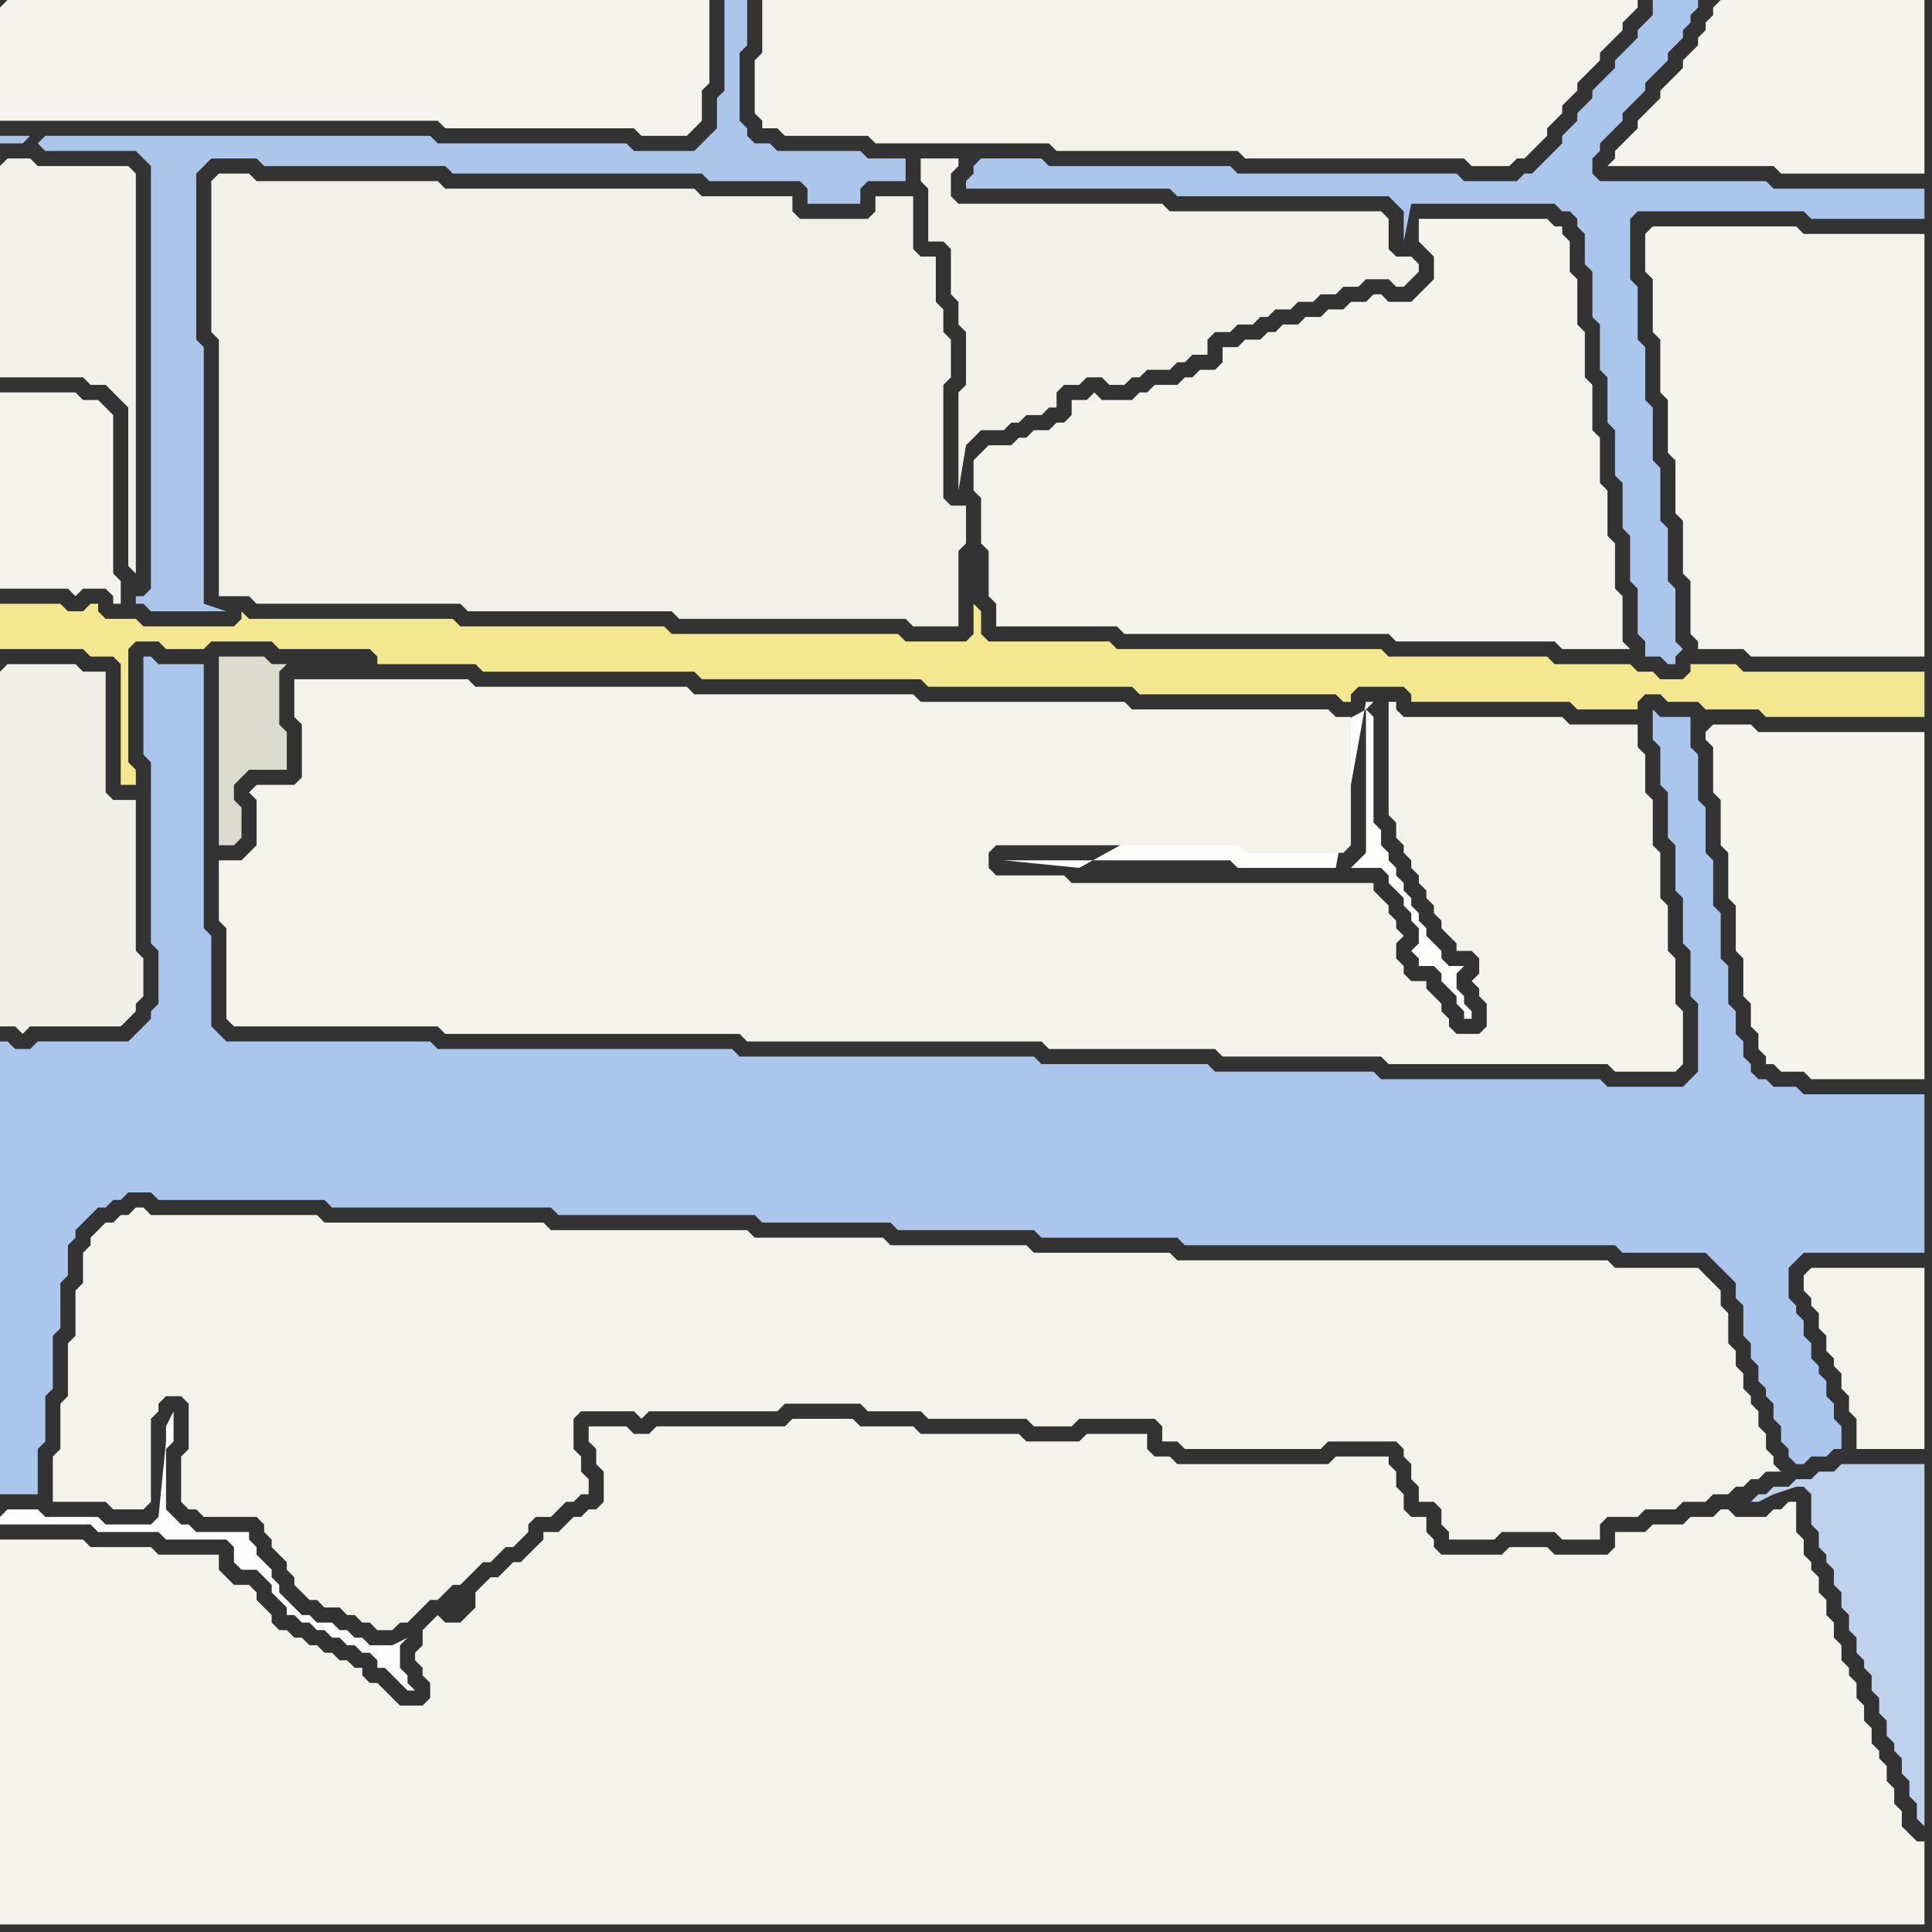 <svg width="256" height="256" xmlns="http://www.w3.org/2000/svg"><rect width="100%" height="100%" fill="#333333" stroke="none"/><script> 
var tempColor;
function hoverPath(evt){
obj = evt.target;
tempColor = obj.getAttribute("fill");
obj.setAttribute("fill","red");
//alert(tempColor);
//obj.setAttribute("stroke","red");}
function recoverPath(evt){
obj = evt.target;
obj.setAttribute("fill", tempColor);
//obj.setAttribute("stroke", tempColor);
}</script><path onmouseover="hoverPath(evt)" onmouseout="recoverPath(evt)" fill="rgb(242,241,232)" d="M  0,22l 0,28 11,0 1,1 2,0 1,1 1,1 1,1 0,21 1,1 0,-53 -1,-1 -12,0 -1,-1 -3,0 -1,1Z"/>
<path onmouseover="hoverPath(evt)" onmouseout="recoverPath(evt)" fill="rgb(171,198,237)" d="M  0,140l 0,58 5,0 0,-6 1,-1 0,-6 1,-1 0,-7 1,-1 0,-6 1,-1 0,-4 1,-1 0,-1 1,-1 1,-1 1,-1 1,0 1,-1 1,0 1,-1 3,0 1,1 22,0 1,1 29,0 1,1 26,0 1,1 17,0 1,1 18,0 1,1 18,0 1,1 57,0 1,1 11,0 1,1 1,1 1,1 1,1 0,2 1,1 0,4 1,1 0,2 1,1 0,2 1,1 0,1 1,1 0,2 1,1 0,2 1,1 0,1 1,1 1,0 1,-1 2,0 1,-1 1,0 0,-3 -1,-1 0,-2 -1,-1 0,-2 -1,-1 0,-1 -1,-1 0,-2 -1,-1 0,-2 -1,-1 0,-1 -1,-1 0,-4 1,-1 1,-1 16,0 0,-21 -16,0 -1,-1 -3,0 -1,-1 -1,0 -1,-1 0,-1 -1,-1 0,-2 -1,-1 0,-3 -1,-1 0,-5 -1,-1 0,-6 -1,-1 0,-6 -1,-1 0,-6 -1,-1 0,-6 -1,-1 0,-4 -4,0 -1,-1 0,4 1,1 0,5 1,1 0,6 1,1 0,6 1,1 0,6 1,1 0,6 1,1 0,9 -1,1 -1,1 -10,0 -1,-1 -29,0 -1,-1 -21,0 -1,-1 -22,0 -1,-1 -39,0 -1,-1 -39,0 -1,-1 -27,0 -1,-1 -1,-1 0,-12 -1,-1 0,-35 -6,0 -1,-1 -1,0 0,13 1,1 0,24 1,1 0,7 -1,1 0,1 -1,1 -2,2 -12,0 -1,1 -2,0 -1,-1 -1,0Z"/>
<path onmouseover="hoverPath(evt)" onmouseout="recoverPath(evt)" fill="rgb(244,243,236)" d="M  4,204l -4,0 0,51 255,0 0,-11 -1,0 -1,-1 -1,-1 0,-2 -1,-1 0,-2 -1,-1 0,-2 -1,-1 0,-1 -1,-1 0,-2 -1,-1 0,-2 -1,-1 0,-2 -1,-1 0,-1 -1,-1 0,-2 -1,-1 0,-2 -1,-1 0,-2 -1,-1 0,-2 -1,-1 0,-1 -1,-1 0,-2 -1,-1 0,-4 -1,0 -1,1 -1,0 -1,1 -4,0 -1,-1 -1,0 -1,1 -3,0 -1,1 -4,0 -1,1 -4,0 0,2 -1,1 -7,0 -1,-1 -5,0 -1,1 -8,0 -1,-1 0,-1 -1,-1 0,-2 -2,0 -1,-1 0,-2 -1,-1 0,-2 -1,-1 0,-1 -7,0 -1,1 -20,0 -1,-1 -2,0 -1,-1 0,-2 -8,0 -1,1 -7,0 -1,-1 -13,0 -1,-1 -7,0 -1,-1 -8,0 -1,1 -17,0 -1,1 -2,0 -1,-1 -5,0 0,2 1,1 0,2 1,1 0,4 -1,1 -1,0 -1,1 -1,0 -1,1 -1,1 -2,0 0,1 -2,2 -1,1 -1,0 -1,1 -1,1 -1,0 -1,1 -1,1 0,2 -2,2 -2,0 -1,-1 -1,1 0,0 -1,1 0,2 -1,1 0,1 1,1 0,1 1,1 0,2 -1,1 -3,0 -1,-1 -1,-1 -1,-1 -1,0 -1,-1 0,-1 -1,0 -1,-1 -1,0 -1,-1 -1,0 -1,-1 -1,0 -1,-1 -1,0 -1,-1 -1,0 -1,-1 0,-1 -2,-2 0,-1 -1,-1 -2,0 -1,-1 -1,-1 0,-2 -8,0 -1,-1 -8,0 -1,-1Z"/>
<path onmouseover="hoverPath(evt)" onmouseout="recoverPath(evt)" fill="rgb(241,240,233)" d="M  28,24l 0,20 1,1 0,34 4,0 1,1 27,0 1,1 27,0 1,1 30,0 1,1 6,0 0,-10 1,-1 0,-5 -2,0 -1,-1 0,-15 1,-1 0,-5 -1,-1 0,-3 -1,-1 0,-6 -2,0 -1,-1 0,-7 -5,0 0,2 -1,1 -9,0 -1,-1 0,-2 -12,0 -1,-1 -33,0 -1,-1 -24,0 -1,-1 -4,0 -1,1Z"/>
<path onmouseover="hoverPath(evt)" onmouseout="recoverPath(evt)" fill="rgb(219,219,206)" d="M  29,98l 0,14 2,0 1,-1 0,-4 -1,-1 0,-2 1,-1 1,-1 5,0 0,-5 -1,-1 0,-7 1,-1 -2,0 -1,-1 -6,0Z"/>
<path onmouseover="hoverPath(evt)" onmouseout="recoverPath(evt)" fill="rgb(170,198,237)" d="M  129,22l 0,1 -1,1 0,1 27,0 1,1 28,0 1,1 1,1 0,4 1,-5 19,0 1,1 1,0 1,1 0,1 1,1 0,4 1,1 0,6 1,1 0,6 1,1 0,6 1,1 0,6 1,1 0,6 1,1 0,6 1,1 0,6 1,1 0,2 2,0 1,1 1,0 0,-1 1,-1 -1,-1 0,-7 -1,-1 0,-7 -1,-1 0,-7 -1,-1 0,-7 -1,-1 0,-7 -1,-1 0,-7 -1,-1 0,-8 1,-1 22,0 1,1 15,0 0,-4 -20,0 -1,-1 -22,0 -1,-1 0,-2 1,-1 0,-1 1,-1 1,-1 1,-1 0,-1 1,-1 1,-1 1,-1 0,-1 1,-1 1,-1 1,-1 0,-1 1,-1 1,-1 0,-1 1,-1 0,-1 1,-1 0,-1 -6,0 0,2 -1,1 -1,1 0,1 -1,1 -1,1 -1,1 0,1 -1,1 -1,1 -1,1 0,1 -1,1 -1,1 0,1 -1,1 -1,1 0,1 -2,2 -1,1 -1,1 -1,0 -1,1 -7,0 -1,-1 -29,0 -1,-1 -24,0 -1,-1 -8,0 -1,1Z"/>
<path onmouseover="hoverPath(evt)" onmouseout="recoverPath(evt)" fill="rgb(253,253,252)" d="M  181,94l 0,19 -1,1 -1,1 4,0 1,1 0,1 1,1 1,1 0,1 1,1 0,1 1,1 0,2 -1,1 1,1 0,1 2,0 1,1 0,1 1,1 1,1 0,1 1,1 0,1 1,0 0,-1 -1,-1 0,-1 -1,-1 0,-2 1,-1 -2,0 -1,-1 0,-1 -1,-1 -1,-1 0,-1 -1,-1 0,-1 -1,-1 0,-1 -1,-1 0,-1 -1,-1 0,-1 -1,-1 0,-1 -1,-1 0,-2 -1,-1 0,-14 -1,-1 1,-1 -1,0 -4,22 -13,0 -1,-1 -30,0 10,1Z"/>
<path onmouseover="hoverPath(evt)" onmouseout="recoverPath(evt)" fill="rgb(190,210,237)" d="M  240,200l 0,2 1,1 0,2 1,1 0,1 1,1 0,2 1,1 0,2 1,1 0,2 1,1 0,2 1,1 0,1 1,1 0,2 1,1 0,2 1,1 0,2 1,1 0,1 1,1 0,2 1,1 0,2 1,1 0,2 1,1 0,-48 -11,0 -1,1 -2,0 -1,1 -2,0 -1,1 -2,0 -1,1 -1,0 -1,1 1,0 2,-1 3,-1 1,0 1,1Z"/>
<path onmouseover="hoverPath(evt)" onmouseout="recoverPath(evt)" fill="rgb(244,243,237)" d="M  0,1l 0,15 58,0 1,1 25,0 1,1 6,0 1,-1 0,0 1,-1 0,-4 1,-1 0,-11 -93,0 -1,1Z"/>
<path onmouseover="hoverPath(evt)" onmouseout="recoverPath(evt)" fill="rgb(244,243,235)" d="M  0,57l 0,21 9,0 1,1 1,-1 3,0 1,1 0,1 1,0 0,-3 -1,-1 0,-21 -1,-1 -1,-1 -2,0 -1,-1 -10,0Z"/>
<path onmouseover="hoverPath(evt)" onmouseout="recoverPath(evt)" fill="rgb(240,239,232)" d="M  0,89l 0,47 2,0 1,1 1,-1 12,0 1,-1 1,-1 0,-1 1,-1 0,-5 -1,-1 0,-20 -3,0 -1,-1 0,-16 -3,0 -1,-1 -9,0 -1,1Z"/>
<path onmouseover="hoverPath(evt)" onmouseout="recoverPath(evt)" fill="rgb(253,253,253)" d="M  0,201l 0,1 12,0 1,1 8,0 1,1 8,0 1,1 0,2 1,1 2,0 1,1 1,1 0,1 1,1 1,1 0,1 1,0 1,1 1,0 1,1 1,0 1,1 1,0 1,1 1,0 1,1 1,0 1,1 0,1 1,0 1,1 1,1 1,1 1,0 -1,-1 0,-1 -1,-1 0,-3 1,-1 -2,1 -3,0 -1,-1 -1,0 -1,-1 -1,0 -1,-1 -2,0 -1,-1 -1,0 -1,-1 -1,-1 -1,-1 0,-1 -1,-1 0,-1 -1,-1 -1,-1 0,-1 -1,-1 0,-1 -7,0 -1,-1 -1,0 -1,-1 -1,-1 0,-8 1,-1 0,-4 -1,2 0,2 -1,10 -1,1 -6,0 -1,-1 -7,0 -1,-1 -4,0 -1,1Z"/>
<path onmouseover="hoverPath(evt)" onmouseout="recoverPath(evt)" fill="rgb(172,198,235)" d="M  5,19l 0,0 1,1 12,0 1,1 1,1 0,56 -1,1 -1,0 0,1 1,0 1,1 10,0 -3,-1 0,-34 -1,-1 0,-22 1,-1 1,-1 6,0 1,1 24,0 1,1 33,0 1,1 12,0 1,1 0,2 7,0 0,-2 1,-1 5,0 0,-3 -5,0 -1,-1 -11,0 -1,-1 -2,0 -1,-1 0,-1 -1,-1 0,-9 1,-1 0,-6 -3,0 0,12 -1,1 0,4 -1,1 -1,1 -1,1 -8,0 -1,-1 -25,0 -1,-1 -51,0 -1,1 -1,-1 -4,0 0,1 3,0 1,-1 1,1Z"/>
<path onmouseover="hoverPath(evt)" onmouseout="recoverPath(evt)" fill="rgb(244,243,235)" d="M  13,163l 0,0 -1,1 0,1 -1,1 0,4 -1,1 0,6 -1,1 0,7 -1,1 0,6 -1,1 0,6 7,0 1,1 4,0 1,-1 0,-11 1,-1 0,-1 1,-1 2,0 1,1 0,6 -1,1 0,6 1,1 1,0 1,1 7,0 1,1 0,1 1,1 0,1 1,1 1,1 0,1 1,1 0,1 1,1 1,1 1,0 1,1 2,0 1,1 1,0 1,1 1,0 1,1 2,0 1,-1 1,0 1,-1 1,-1 1,-1 1,0 1,-1 1,-1 1,0 1,-1 1,-1 1,-1 1,0 1,-1 1,-1 1,0 1,-1 1,-1 0,-1 1,-1 2,0 1,-1 1,-1 1,0 1,-1 1,0 0,-2 -1,-1 0,-2 -1,-1 0,-4 1,-1 7,0 1,1 1,-1 17,0 1,-1 10,0 1,1 7,0 1,1 13,0 1,1 5,0 1,-1 10,0 1,1 0,2 2,0 1,1 18,0 1,-1 9,0 1,1 0,1 1,1 0,2 1,1 0,2 2,0 1,1 0,2 1,1 0,1 6,0 1,-1 7,0 1,1 5,0 0,-2 1,-1 4,0 1,-1 4,0 1,-1 3,0 1,-1 2,0 1,-1 1,0 1,-1 1,0 1,-1 2,0 -1,-1 0,-1 -1,-1 0,-2 -1,-1 0,-2 -1,-1 0,-1 -1,-1 0,-2 -1,-1 0,-2 -1,-1 0,-4 -1,-1 0,-2 -1,-1 -1,-1 -1,-1 -11,0 -1,-1 -57,0 -1,-1 -18,0 -1,-1 -18,0 -1,-1 -17,0 -1,-1 -26,0 -1,-1 -29,0 -1,-1 -22,0 -1,-1 -1,0 -1,1 -1,0 -1,1 -1,0 -1,1Z"/>
<path onmouseover="hoverPath(evt)" onmouseout="recoverPath(evt)" fill="rgb(244,243,235)" d="M  34,104l -1,1 1,1 0,6 -1,1 -1,1 -3,0 0,8 1,1 0,12 1,1 27,0 1,1 39,0 1,1 39,0 1,1 22,0 1,1 21,0 1,1 29,0 1,1 8,0 1,-1 0,-7 -1,-1 0,-6 -1,-1 0,-6 -1,-1 0,-6 -1,-1 0,-6 -1,-1 0,-5 -1,-1 0,-3 -9,0 -1,-1 -21,0 -1,-1 0,-1 -1,0 0,15 1,1 0,2 1,1 0,1 1,1 0,1 1,1 0,1 1,1 0,1 1,1 0,1 1,1 0,1 1,1 1,1 0,1 2,0 1,1 0,2 -1,1 1,1 0,1 1,1 0,3 -1,1 -3,0 -1,-1 0,-1 -1,-1 0,-1 -1,-1 -1,-1 0,-1 -2,0 -1,-1 0,-1 -1,-1 0,-2 1,-1 -1,-1 0,-1 -1,-1 0,-1 -1,-1 -1,-1 0,-1 -40,0 -1,-1 -9,0 -1,-1 0,-2 1,-1 32,0 1,1 13,0 1,-1 0,-17 -2,0 -1,-1 -26,0 -1,-1 -27,0 -1,-1 -29,0 -1,-1 -28,0 -1,-1 -23,0 0,5 1,1 0,7 -1,1Z"/>
<path onmouseover="hoverPath(evt)" onmouseout="recoverPath(evt)" fill="rgb(243,232,143)" d="M  62,83l -1,0 -1,-1 -27,0 -1,-1 0,1 -1,1 -12,0 -1,-1 -4,0 -1,-1 0,-1 -1,0 -1,1 -2,0 -1,-1 -8,0 0,6 11,0 1,1 3,0 1,1 0,16 2,0 0,-2 -1,-1 0,-15 1,-1 3,0 1,1 5,0 1,-1 8,0 1,1 12,0 1,1 0,1 13,0 1,1 28,0 1,1 29,0 1,1 27,0 1,1 26,0 1,1 1,0 0,-1 1,-1 6,0 1,1 0,1 21,0 1,1 8,0 0,-1 1,-1 2,0 1,1 4,0 1,1 7,0 1,1 21,0 0,-6 -24,0 -1,-1 -6,0 0,1 -1,1 -3,0 -1,-1 -2,0 -1,-1 -10,0 -1,-1 -21,0 -1,-1 -35,0 -1,-1 -16,0 -1,-1 0,-3 -1,-1 0,4 -1,1 -8,0 -1,-1 -30,0 -1,-1Z"/>
<path onmouseover="hoverPath(evt)" onmouseout="recoverPath(evt)" fill="rgb(243,242,235)" d="M  135,19l 4,0 1,1 24,0 1,1 29,0 1,1 5,0 1,-1 1,0 1,-1 1,-1 1,-1 0,-1 1,-1 1,-1 0,-1 1,-1 1,-1 0,-1 1,-1 1,-1 1,-1 0,-1 1,-1 1,-1 1,-1 0,-1 1,-1 1,-1 0,-1 -116,0 0,7 -1,1 0,7 1,1 0,1 2,0 1,1 11,0 1,1Z"/>
<path onmouseover="hoverPath(evt)" onmouseout="recoverPath(evt)" fill="rgb(243,242,234)" d="M  127,27l 0,0 -1,-1 0,-3 1,-1 0,-1 -5,0 0,3 1,1 0,7 2,0 1,1 0,6 1,1 0,3 1,1 0,7 -1,1 0,13 1,-6 0,0 1,-1 1,-1 3,0 1,-1 1,0 1,-1 2,0 1,-1 1,0 0,-2 1,-1 2,0 1,-1 2,0 1,1 2,0 1,-1 1,0 1,-1 3,0 1,-1 1,0 1,-1 2,0 0,-2 1,-1 2,0 1,-1 2,0 1,-1 1,0 1,-1 2,0 1,-1 2,0 1,-1 2,0 1,-1 2,0 1,-1 3,0 1,1 1,0 1,-1 0,0 1,-1 0,-1 -1,-1 -2,0 -1,-1 0,-4 -1,-1 -28,0 -1,-1Z"/>
<path onmouseover="hoverPath(evt)" onmouseout="recoverPath(evt)" fill="rgb(244,243,236)" d="M  130,60l 0,0 -1,1 0,4 1,1 0,6 1,1 0,6 1,1 0,3 16,0 1,1 35,0 1,1 21,0 1,1 9,0 -1,-1 0,-6 -1,-1 0,-6 -1,-1 0,-6 -1,-1 0,-6 -1,-1 0,-6 -1,-1 0,-6 -1,-1 0,-6 -1,-1 0,-4 -1,-1 0,-1 -1,0 -1,-1 -17,0 0,3 1,1 0,0 1,1 0,3 -1,1 -1,1 -1,1 -3,0 -1,-1 -1,0 -1,1 -2,0 -1,1 -2,0 -1,1 -2,0 -1,1 -2,0 -1,1 -1,0 -1,1 -2,0 -1,1 -2,0 0,2 -1,1 -2,0 -1,1 -1,0 -1,1 -3,0 -1,1 -1,0 -1,1 -4,0 -1,-1 -1,1 -2,0 0,2 -1,1 -1,0 -1,1 -2,0 -1,1 -1,0 -1,1 -3,0 -1,1Z"/>
<path onmouseover="hoverPath(evt)" onmouseout="recoverPath(evt)" fill="rgb(244,243,236)" d="M  218,31l 0,5 1,1 0,7 1,1 0,7 1,1 0,7 1,1 0,7 1,1 0,7 1,1 0,7 1,1 0,1 6,0 1,1 23,0 0,-56 -16,0 -1,-1 -19,0 -1,1Z"/>
<path onmouseover="hoverPath(evt)" onmouseout="recoverPath(evt)" fill="rgb(245,244,237)" d="M  226,97l 0,1 1,1 0,6 1,1 0,6 1,1 0,6 1,1 0,6 1,1 0,5 1,1 0,3 1,1 0,2 1,1 0,1 1,0 1,1 3,0 1,1 15,0 0,-46 -22,0 -1,-1 -5,0 -1,1Z"/>
<path onmouseover="hoverPath(evt)" onmouseout="recoverPath(evt)" fill="rgb(244,243,237)" d="M  227,1l 0,1 -1,1 0,1 -1,1 0,1 -1,1 -1,1 0,1 -1,1 -1,1 -1,1 0,1 -1,1 -1,1 -1,1 0,1 -1,1 -1,1 -1,1 0,1 -1,1 22,0 1,1 19,0 0,-23 -27,0 -1,1Z"/>
<path onmouseover="hoverPath(evt)" onmouseout="recoverPath(evt)" fill="rgb(244,243,235)" d="M  239,169l 0,2 1,1 0,1 1,1 0,2 1,1 0,2 1,1 0,1 1,1 0,2 1,1 0,2 1,1 0,4 9,0 0,-24 -15,0 -1,1Z"/>
</svg>